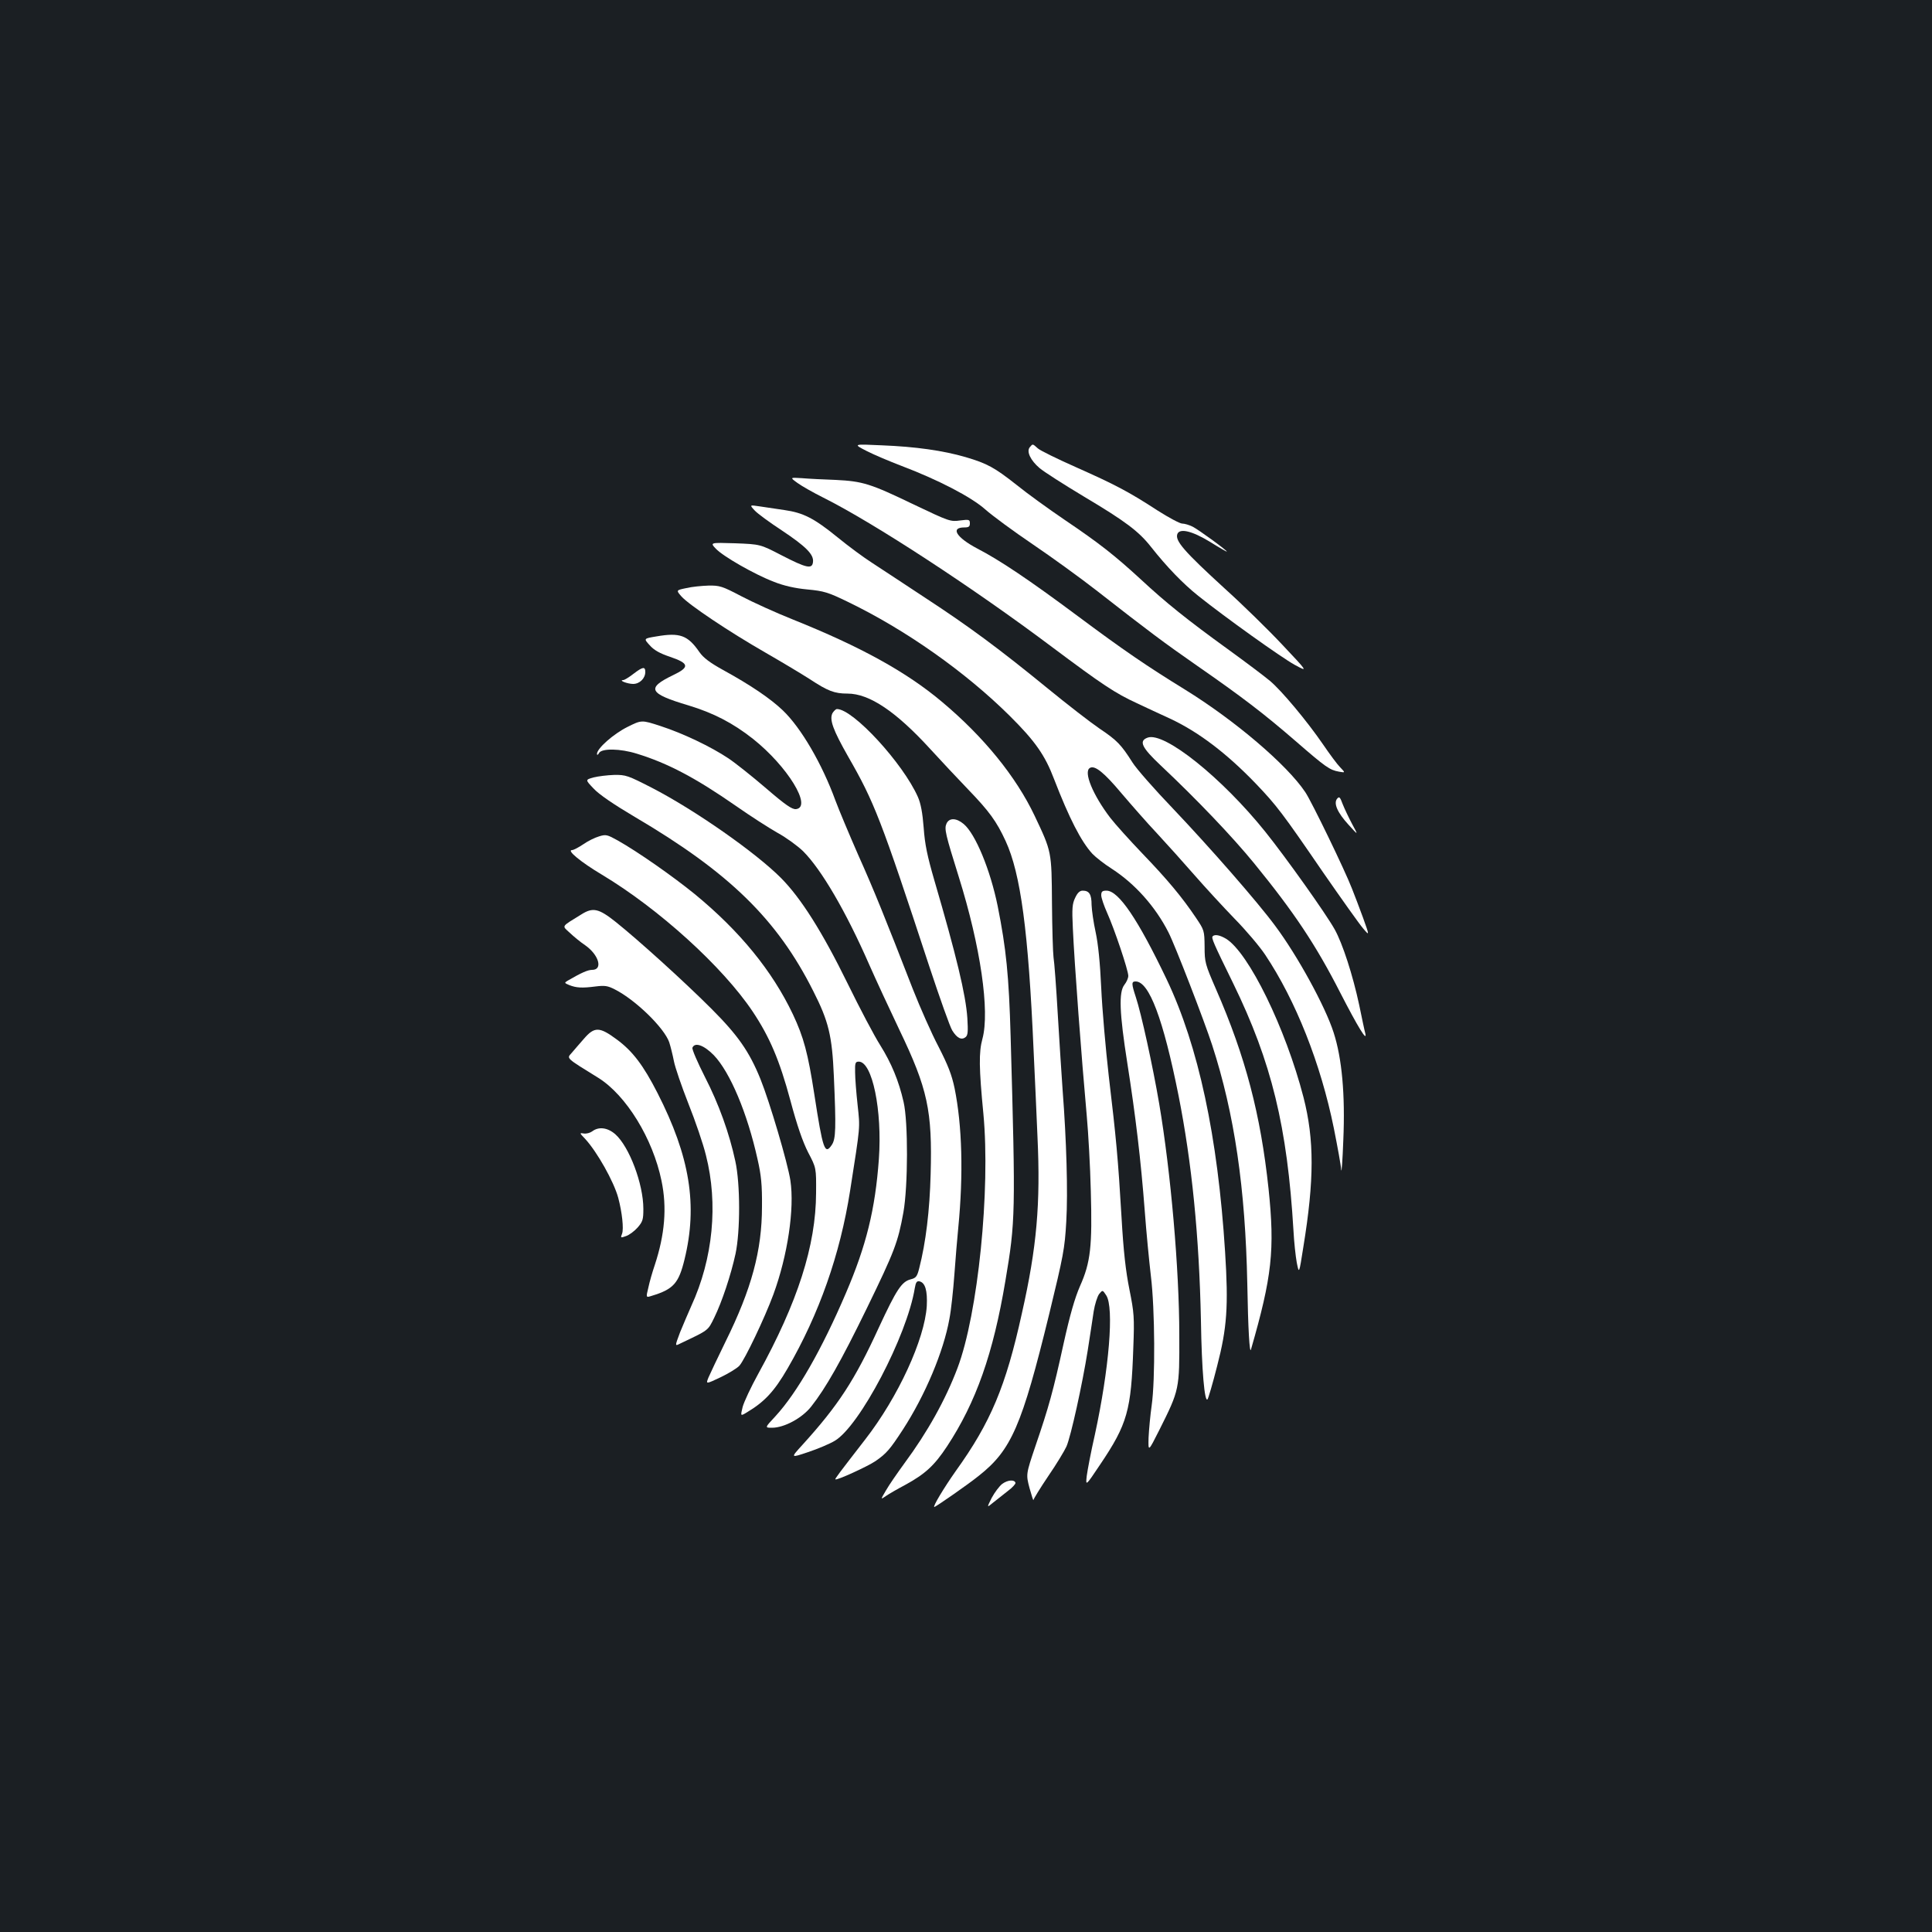 <?xml version="1.0" standalone="no"?>
<!DOCTYPE svg PUBLIC "-//W3C//DTD SVG 20010904//EN"
 "http://www.w3.org/TR/2001/REC-SVG-20010904/DTD/svg10.dtd">
<svg version="1.0" xmlns="http://www.w3.org/2000/svg"
 width="1000pt" height="1000pt" viewBox="0 0 1000 1000"
 preserveAspectRatio="xMidYMid meet">
<rect width="100%" height="100%" fill="#1b1f23"/>
<g transform="translate(0,1000) scale(0.1,-0.1)"
fill="#ffffff" stroke="none">
<path d="M4485 7666 c39 -20 120 -54 180 -77 190 -72 362 -161 435 -226 36
-32 146 -113 245 -180 99 -67 248 -175 330 -239 274 -214 349 -270 520 -389
232 -161 346 -248 510 -390 159 -138 177 -150 225 -159 34 -6 34 -6 7 22 -15
15 -55 69 -89 119 -83 121 -215 279 -275 329 -26 22 -124 96 -218 164 -210
152 -321 241 -450 361 -136 125 -215 187 -394 308 -84 57 -196 138 -249 181
-114 90 -152 111 -264 144 -117 34 -258 54 -433 61 -150 7 -150 7 -80 -29z"/>
<path d="M5330 7685 c-18 -22 4 -68 51 -108 21 -18 124 -84 229 -147 215 -128
284 -180 347 -260 83 -105 165 -190 245 -254 139 -111 427 -317 499 -357 70
-38 70 -38 -63 103 -73 78 -207 209 -298 291 -211 193 -259 248 -246 283 12
31 76 16 168 -40 48 -30 88 -53 88 -51 0 7 -147 114 -177 129 -18 9 -42 16
-54 16 -12 0 -70 31 -128 68 -149 97 -220 134 -420 223 -97 43 -187 87 -199
98 -28 25 -26 25 -42 6z"/>
<path d="M4128 7500 c22 -16 82 -50 134 -76 260 -130 776 -467 1182 -772 262
-196 328 -240 441 -292 47 -22 123 -58 170 -79 148 -69 294 -180 445 -337 107
-112 137 -151 348 -459 95 -137 188 -268 207 -290 34 -40 34 -40 0 55 -19 52
-45 120 -57 150 -36 94 -210 453 -242 500 -95 142 -364 371 -623 531 -195 120
-317 203 -553 379 -255 190 -406 291 -522 351 -108 57 -140 109 -67 109 23 0
29 4 29 21 0 20 -4 21 -51 15 -50 -7 -57 -4 -238 82 -226 109 -265 121 -406
128 -60 2 -139 6 -174 9 -63 4 -63 4 -23 -25z"/>
<path d="M3907 7357 c15 -16 78 -62 139 -102 126 -84 167 -125 162 -164 -4
-38 -33 -32 -163 35 -110 57 -110 57 -240 62 -130 4 -130 4 -100 -28 38 -40
200 -133 302 -172 51 -20 108 -33 172 -39 86 -8 108 -15 207 -63 301 -145 611
-364 840 -591 132 -131 183 -204 230 -328 78 -202 140 -323 198 -386 17 -18
63 -54 101 -78 119 -77 225 -195 293 -329 34 -66 186 -460 226 -583 116 -357
172 -743 182 -1236 4 -236 12 -366 19 -340 109 378 124 515 91 832 -41 384
-119 683 -272 1033 -56 129 -59 139 -59 220 -1 84 -2 86 -45 150 -72 107 -148
198 -275 330 -66 69 -142 153 -169 188 -89 117 -139 237 -105 257 25 16 74
-24 162 -129 52 -61 135 -156 187 -211 51 -55 138 -152 193 -215 55 -63 148
-164 207 -225 59 -60 130 -144 158 -186 159 -238 288 -564 356 -899 19 -96 37
-193 38 -215 2 -22 7 48 11 155 10 234 -7 422 -50 555 -43 135 -187 398 -302
552 -92 125 -339 407 -530 608 -95 99 -189 206 -209 238 -59 93 -80 115 -171
176 -47 32 -167 125 -266 206 -252 206 -410 323 -635 470 -107 71 -231 152
-275 181 -44 28 -125 88 -180 133 -122 99 -177 127 -275 141 -41 6 -99 15
-128 19 -53 8 -53 8 -25 -22z"/>
<path d="M3552 6956 c-53 -11 -53 -11 -25 -43 38 -43 245 -182 435 -291 87
-50 190 -112 229 -137 94 -62 128 -75 196 -75 113 0 251 -93 429 -288 54 -59
141 -152 194 -207 110 -114 148 -166 195 -268 78 -169 118 -467 145 -1087 6
-124 15 -324 20 -444 16 -346 -3 -570 -81 -915 -83 -377 -161 -563 -342 -815
-60 -85 -121 -186 -111 -186 7 0 177 118 231 162 168 133 222 257 364 838 73
301 80 336 88 477 9 151 1 422 -19 682 -5 75 -17 251 -25 391 -8 140 -18 273
-22 295 -3 22 -7 148 -8 280 -2 269 -1 265 -90 453 -96 202 -263 408 -479 589
-184 155 -422 286 -771 426 -88 35 -209 90 -268 121 -99 52 -112 56 -170 55
-34 -1 -86 -6 -115 -13z"/>
<path d="M3398 6706 c-67 -11 -67 -11 -35 -46 22 -25 52 -42 106 -60 99 -34
102 -53 14 -95 -139 -67 -125 -95 80 -156 129 -39 230 -91 334 -173 179 -142
309 -354 223 -364 -20 -2 -54 21 -155 108 -71 61 -159 131 -195 155 -90 60
-234 129 -351 167 -98 32 -98 32 -172 -5 -72 -36 -157 -111 -157 -139 0 -8 5
-6 11 5 14 24 109 23 195 -4 160 -49 304 -125 514 -271 74 -52 171 -114 215
-139 44 -24 103 -67 132 -95 94 -94 221 -310 343 -589 34 -77 104 -228 155
-335 147 -306 171 -419 162 -747 -5 -190 -25 -354 -59 -487 -11 -44 -17 -51
-45 -58 -46 -12 -73 -53 -164 -249 -125 -273 -210 -403 -396 -608 -62 -68 -62
-68 30 -37 51 17 112 43 137 58 129 75 375 544 415 791 5 29 10 37 23 35 31
-6 43 -48 39 -128 -11 -172 -148 -471 -319 -691 -137 -177 -157 -203 -154
-206 6 -7 167 67 207 94 58 40 76 62 142 163 116 179 211 405 241 573 9 45 20
150 26 232 6 83 15 191 20 240 27 277 20 529 -19 722 -15 71 -34 119 -83 215
-36 68 -95 202 -133 298 -145 373 -201 512 -283 695 -46 105 -99 231 -118 282
-69 189 -177 375 -272 466 -65 62 -167 131 -309 209 -69 38 -103 64 -123 93
-60 87 -101 102 -222 81z"/>
<path d="M3281 6514 c-24 -19 -49 -34 -55 -34 -27 -1 22 -20 51 -20 34 0 63
29 63 62 0 29 -13 27 -59 -8z"/>
<path d="M4309 6309 c-17 -33 2 -86 81 -225 135 -235 169 -321 420 -1086 54
-163 107 -313 119 -332 25 -40 48 -51 69 -34 12 10 13 29 9 98 -8 121 -57 324
-171 714 -36 124 -49 185 -55 271 -6 78 -15 126 -30 160 -77 174 -335 455
-419 455 -6 0 -16 -10 -23 -21z"/>
<path d="M5940 6182 c-47 -17 -31 -51 69 -145 186 -175 371 -369 482 -505 208
-255 320 -423 447 -672 91 -177 139 -255 129 -210 -4 14 -18 81 -32 149 -33
154 -86 318 -127 391 -46 82 -250 369 -359 505 -224 279 -523 519 -609 487z"/>
<path d="M3072 5976 c-43 -12 -43 -12 0 -57 27 -30 105 -83 213 -147 490 -288
738 -531 924 -901 80 -157 98 -232 107 -441 12 -270 10 -324 -10 -355 -37 -56
-47 -25 -91 260 -33 214 -55 296 -111 415 -107 225 -275 431 -509 623 -112 91
-293 218 -398 277 -54 30 -61 32 -96 21 -21 -6 -58 -24 -82 -41 -24 -16 -50
-30 -58 -30 -30 0 45 -62 154 -127 295 -177 625 -476 781 -709 88 -132 139
-252 195 -460 35 -131 64 -214 92 -269 42 -80 42 -80 41 -210 -1 -272 -95
-565 -300 -937 -37 -67 -73 -144 -80 -170 -12 -49 -12 -49 24 -27 90 54 140
108 208 225 164 283 272 590 324 920 54 346 52 321 39 444 -7 63 -13 140 -13
170 -1 48 1 55 19 55 70 0 122 -252 104 -505 -19 -260 -65 -447 -171 -694
-125 -292 -252 -514 -364 -636 -56 -60 -56 -60 -18 -60 63 0 156 50 203 110
75 95 154 234 288 509 143 294 161 341 189 496 24 136 25 468 1 571 -25 110
-63 201 -121 294 -30 47 -106 191 -169 320 -131 267 -241 441 -344 545 -131
132 -447 353 -670 468 -123 63 -134 67 -194 66 -35 -1 -83 -7 -107 -13z"/>
<path d="M6921 5866 c-20 -24 2 -73 60 -136 50 -55 50 -55 18 4 -17 32 -39 78
-49 103 -14 38 -18 42 -29 29z"/>
<path d="M4899 5737 c-12 -27 -6 -53 64 -277 112 -358 161 -694 122 -837 -19
-69 -18 -151 5 -388 37 -394 -28 -1036 -134 -1316 -62 -164 -155 -331 -274
-492 -37 -51 -81 -114 -96 -141 -29 -49 -29 -49 0 -29 16 11 61 37 99 57 104
57 151 100 217 200 150 228 239 480 302 857 52 308 53 345 27 1264 -9 317 -23
454 -67 675 -38 187 -115 374 -176 425 -38 32 -75 33 -89 2z"/>
<path d="M5565 5353 c-15 -31 -17 -55 -12 -157 8 -182 45 -673 72 -971 8 -88
18 -263 21 -390 8 -286 -1 -369 -56 -492 -27 -62 -52 -149 -85 -298 -54 -247
-77 -329 -145 -528 -50 -148 -50 -148 -31 -220 11 -40 20 -67 20 -61 1 6 35
62 77 124 42 61 84 131 94 153 23 53 82 321 110 497 11 74 26 165 31 203 6 37
19 77 28 89 18 22 18 22 37 -7 41 -63 15 -380 -59 -721 -20 -87 -38 -183 -42
-213 -6 -54 -6 -54 69 58 142 211 161 280 172 606 6 157 4 180 -20 300 -19 94
-31 198 -41 375 -18 306 -28 410 -66 730 -16 140 -34 345 -39 455 -6 132 -16
230 -29 290 -11 50 -20 113 -21 141 0 55 -12 74 -46 74 -15 0 -27 -11 -39 -37z"/>
<path d="M5700 5366 c0 -13 14 -54 31 -92 37 -82 109 -296 109 -325 0 -12 -9
-32 -20 -46 -30 -38 -26 -145 15 -406 43 -274 70 -501 90 -762 8 -110 23 -263
32 -340 21 -171 23 -537 4 -670 -7 -49 -14 -124 -16 -166 -2 -75 -2 -75 56 40
104 208 104 209 103 491 0 338 -44 843 -104 1197 -33 194 -93 468 -121 552
-23 70 -23 81 -1 81 70 0 143 -195 222 -590 69 -348 107 -729 116 -1165 4
-259 19 -425 34 -408 4 4 27 82 50 173 51 197 59 308 41 591 -38 598 -138
1064 -302 1409 -149 312 -249 460 -312 460 -22 0 -27 -5 -27 -24z"/>
<path d="M3009 5267 c-107 -66 -101 -57 -60 -95 20 -19 55 -48 79 -64 72 -50
94 -128 37 -128 -23 0 -56 -15 -127 -56 -18 -11 -17 -12 9 -23 36 -14 65 -16
135 -7 48 6 63 4 100 -15 107 -54 256 -199 282 -274 7 -22 18 -66 24 -97 6
-32 40 -131 75 -220 36 -90 77 -210 91 -268 64 -251 37 -534 -76 -780 -16 -36
-42 -97 -58 -136 -27 -72 -27 -72 -1 -59 151 72 144 66 178 135 40 82 86 220
110 330 25 117 25 362 -1 480 -31 144 -85 295 -158 437 -38 75 -67 142 -64
150 12 30 59 14 111 -39 84 -88 173 -299 226 -538 19 -83 24 -134 23 -245 0
-228 -54 -427 -189 -700 -40 -82 -80 -166 -88 -185 -14 -35 -14 -35 62 1 42
20 86 47 98 60 28 31 131 247 176 369 74 202 110 444 88 590 -14 91 -107 406
-155 525 -58 143 -117 227 -255 365 -144 144 -380 357 -494 448 -88 70 -118
77 -178 39z"/>
<path d="M6277 5154 c-8 -8 2 -32 106 -244 199 -408 280 -742 312 -1280 3 -58
11 -132 17 -165 12 -60 12 -60 34 80 57 349 57 556 1 775 -93 359 -284 749
-401 821 -32 19 -58 24 -69 13z"/>
<path d="M3022 4623 c-23 -27 -52 -59 -64 -74 -25 -28 -31 -23 139 -128 144
-90 282 -314 327 -533 29 -139 17 -278 -35 -436 -12 -35 -27 -87 -33 -116 -13
-53 -13 -53 18 -43 112 34 139 65 169 188 69 281 28 533 -140 862 -73 143
-129 217 -211 277 -89 66 -115 67 -170 3z"/>
<path d="M3065 4144 c-11 -8 -30 -13 -43 -11 -23 4 -23 3 6 -27 62 -67 149
-221 172 -306 20 -75 29 -160 20 -185 -9 -23 -8 -23 20 -13 16 5 43 25 60 44
27 31 30 42 30 97 0 129 -73 322 -145 386 -40 35 -86 41 -120 15z"/>
<path d="M5187 2319 c-15 -12 -39 -44 -54 -72 -26 -52 -26 -52 8 -24 19 15 53
42 76 60 23 17 41 37 39 42 -5 18 -41 15 -69 -6z"/>
</g>
</svg>
